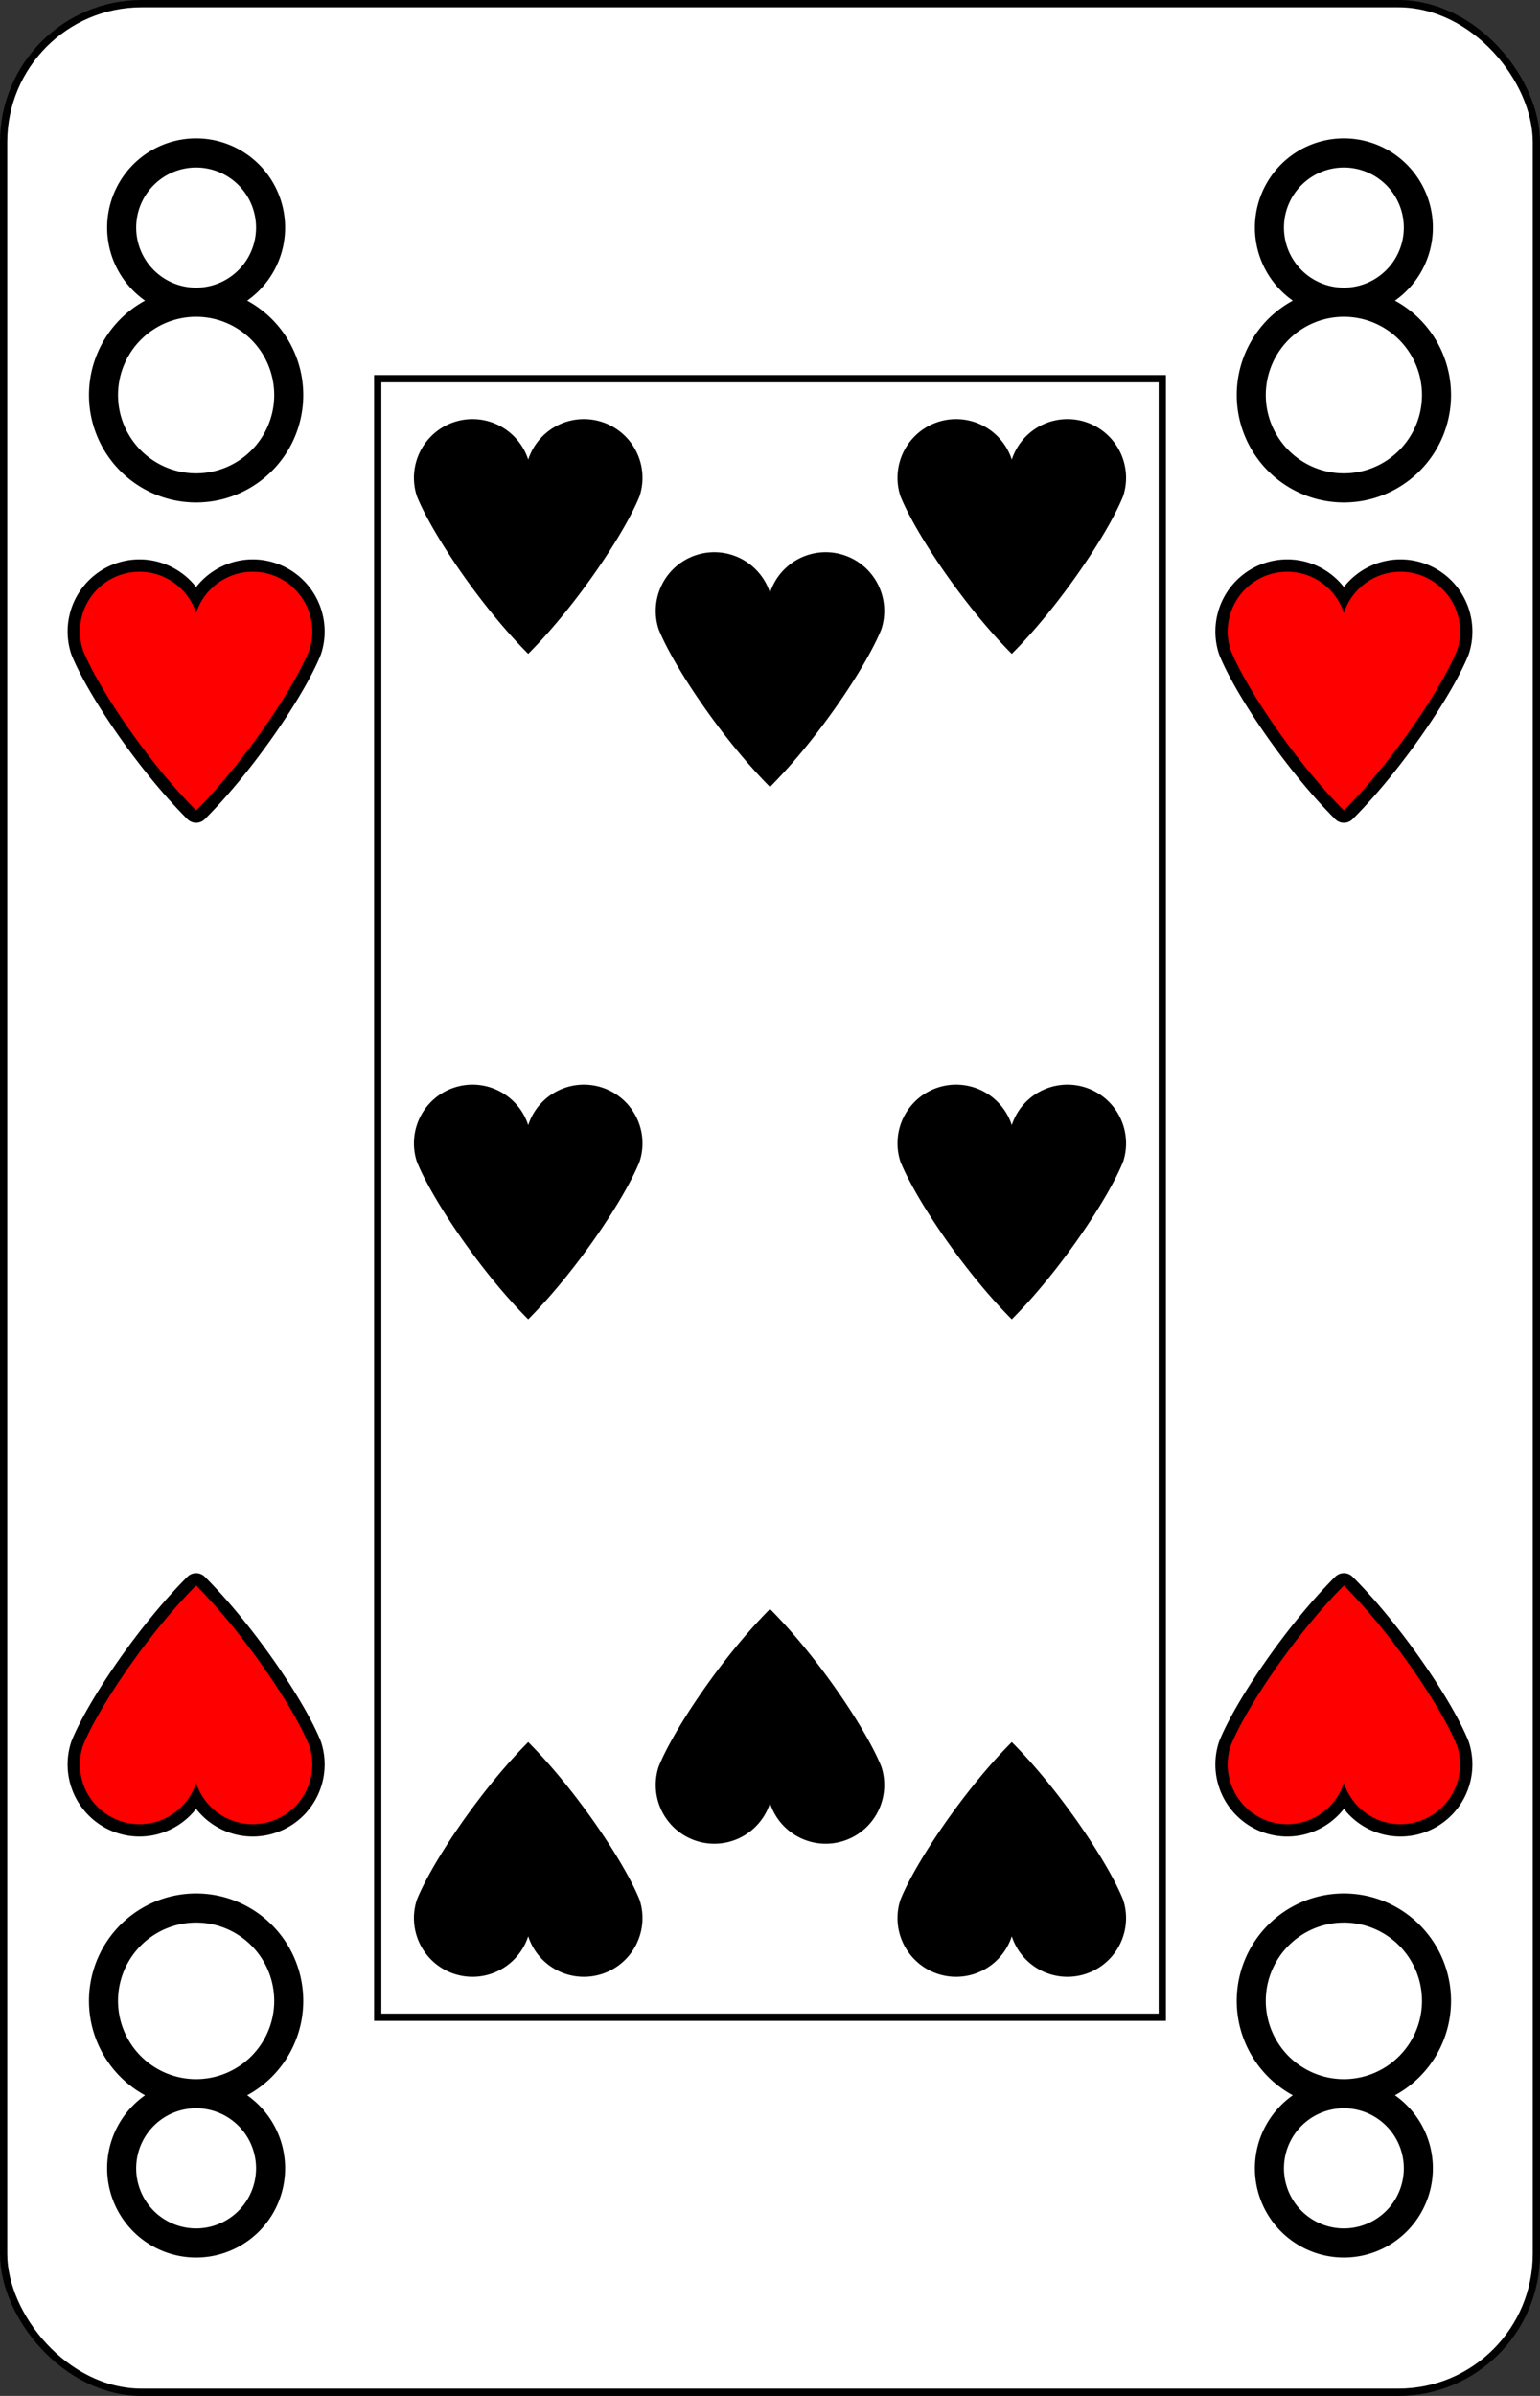 <?xml version="1.0" encoding="UTF-8" standalone="no"?>
<svg xmlns="http://www.w3.org/2000/svg" xmlns:xlink="http://www.w3.org/1999/xlink" class="card" face="8H" height="3.5in" preserveAspectRatio="none" viewBox="-106 -164.5 212 329" width="2.25in"><rect x="-106" y="-164.5" width="212" height="329" fill="#333333" stroke="none"/><defs><symbol id="SH8" viewBox="-600 -600 1200 1200" preserveAspectRatio="xMinYMid"><path d="M0 -300A230 230 0 0 1 460 -150C400 0 200 300 0 500C-200 300 -400 0 -460 -150A230 230 0 0 1 0 -300Z"></path></symbol><symbol id="VH8" viewBox="-500 -500 1000 1000" preserveAspectRatio="xMinYMid"><path d="M-1 -50A205 205 0 1 1 1 -50L-1 -50A255 255 0 1 0 1 -50Z" stroke="black" stroke-width="80" stroke-linecap="square" stroke-miterlimit="1.5" fill="none"></path></symbol><rect id="XH8" width="108" height="225" x="-54" y="-112.5"></rect></defs><rect width="211" height="328" x="-105.5" y="-164" rx="19" ry="19" fill="white" stroke="black"></rect><use xlink:href="#XH8" width="108" height="225" stroke="black" fill="none"></use><use xlink:href="#VH8" height="50" width="50" x="-104" y="-145.5"></use><use xlink:href="#VH8" height="50" width="50" x="54" y="-145.5"></use><use xlink:href="#SH8" height="40.675" width="40.675" x="-99.337" y="-90.5" stroke="black" stroke-width="100" stroke-linejoin="round" stroke-linecap="round"></use><use xlink:href="#SH8" height="40.675" width="40.675" x="-99.337" y="-90.5" fill="red"></use><use xlink:href="#SH8" height="40.675" width="40.675" x="58.663" y="-90.5" stroke="black" stroke-width="100" stroke-linejoin="round" stroke-linecap="round"></use><use xlink:href="#SH8" height="40.675" width="40.675" x="58.663" y="-90.5" fill="red"></use><use xlink:href="#SH8" height="40" width="40" x="-53.284" y="-111.384"></use><use xlink:href="#SH8" height="40" width="40" x="13.284" y="-111.384"></use><use xlink:href="#SH8" height="40" width="40" x="-20" y="-93.107"></use><use xlink:href="#SH8" height="40" width="40" x="-53.284" y="-20"></use><use xlink:href="#SH8" height="40" width="40" x="13.284" y="-20"></use><g transform="rotate(180)"><use xlink:href="#VH8" height="50" width="50" x="-104" y="-145.5"></use><use xlink:href="#VH8" height="50" width="50" x="54" y="-145.5"></use><use xlink:href="#SH8" height="40.675" width="40.675" x="-99.337" y="-90.5" stroke="black" stroke-width="100" stroke-linejoin="round" stroke-linecap="round"></use><use xlink:href="#SH8" height="40.675" width="40.675" x="-99.337" y="-90.5" fill="red"></use><use xlink:href="#SH8" height="40.675" width="40.675" x="58.663" y="-90.5" stroke="black" stroke-width="100" stroke-linejoin="round" stroke-linecap="round"></use><use xlink:href="#SH8" height="40.675" width="40.675" x="58.663" y="-90.5" fill="red"></use><use xlink:href="#SH8" height="40" width="40" x="-53.284" y="-111.384"></use><use xlink:href="#SH8" height="40" width="40" x="13.284" y="-111.384"></use><use xlink:href="#SH8" height="40" width="40" x="-20" y="-93.107"></use></g></svg>